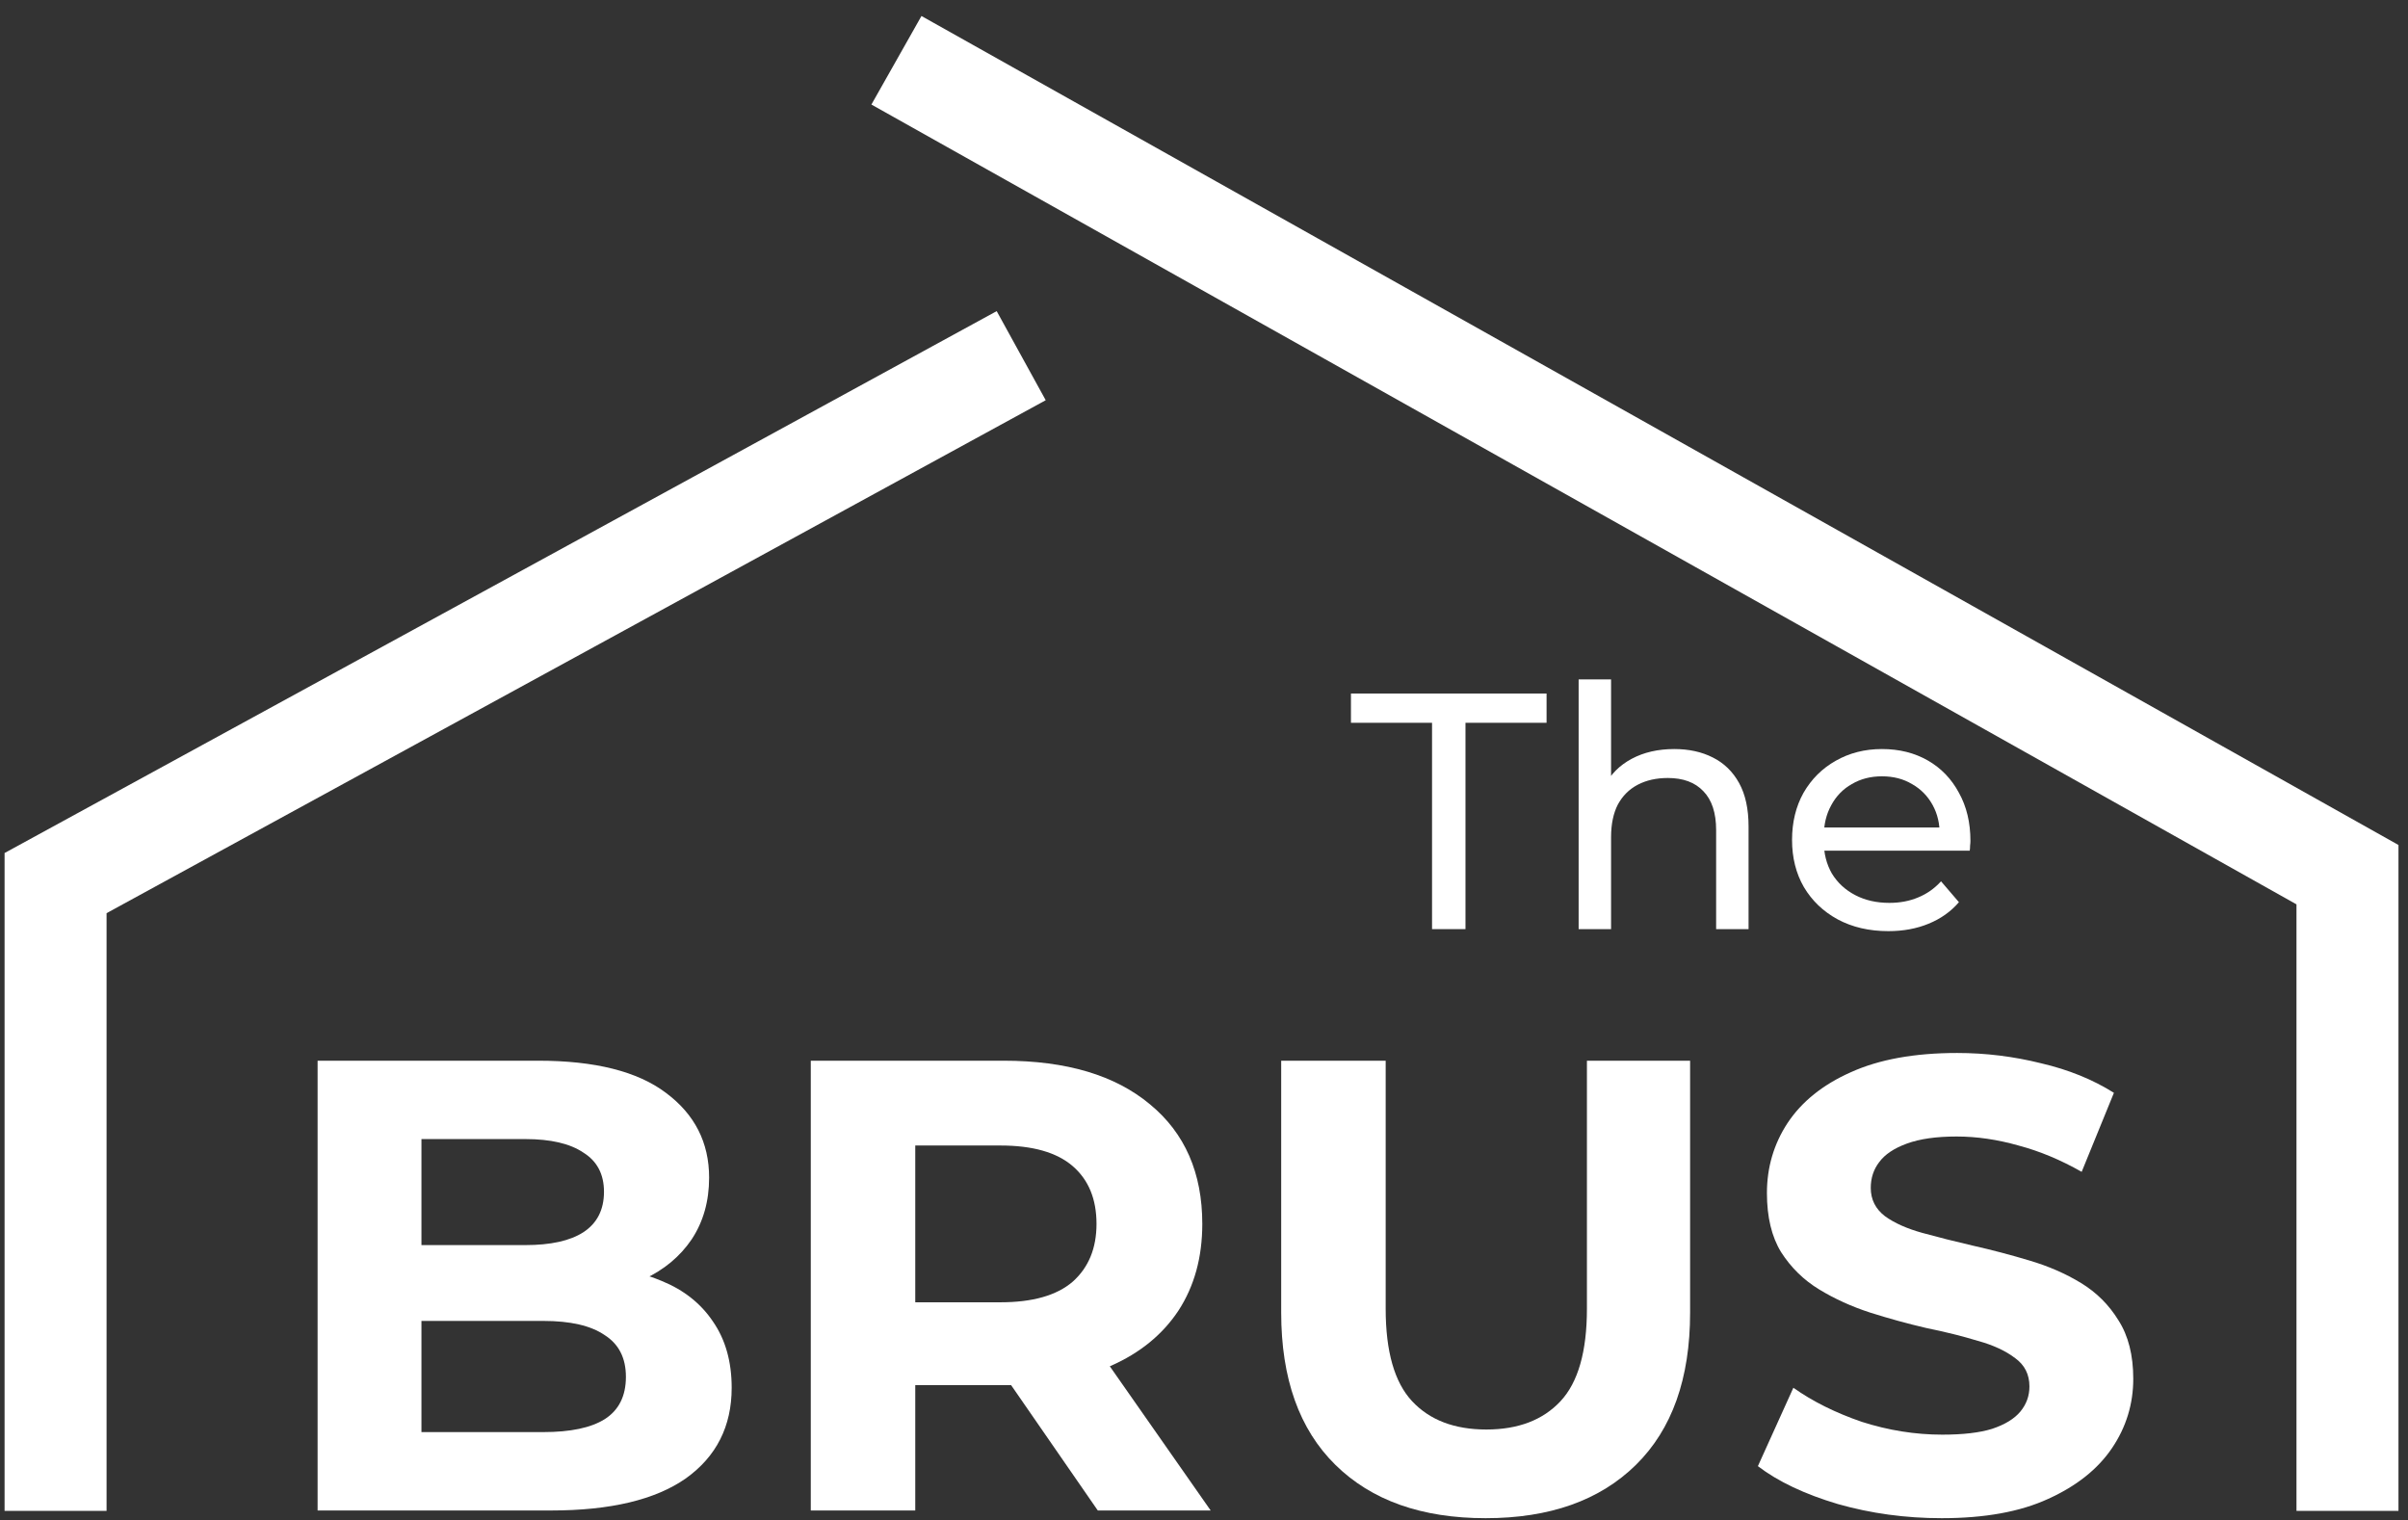 <svg width="141" height="89" viewBox="0 0 141 89" fill="none" xmlns="http://www.w3.org/2000/svg">
<rect x="0" y="0" width="141" height="89" fill="#333333" stroke="none"/>
<path d="M61.232 23.434L6.24 53.468V88.465H0.268V49.946L58.361 18.217L61.232 23.434Z" fill="white"/>
<path d="M51.025 6.121L134.47 52.952V88.465H140.442V49.476L53.956 0.937L51.025 6.121Z" fill="white"/>
<path d="M110.571 54.52C109.45 54.52 108.46 54.29 107.603 53.83C106.759 53.37 106.1 52.74 105.625 51.938C105.163 51.137 104.933 50.217 104.933 49.179C104.933 48.142 105.157 47.222 105.605 46.42C106.067 45.619 106.693 44.995 107.484 44.548C108.289 44.088 109.192 43.858 110.195 43.858C111.21 43.858 112.107 44.082 112.885 44.529C113.663 44.975 114.27 45.606 114.705 46.42C115.153 47.222 115.378 48.161 115.378 49.239C115.378 49.317 115.371 49.409 115.358 49.514C115.358 49.62 115.351 49.718 115.338 49.81H106.416V48.45H114.349L113.577 48.923C113.591 48.253 113.452 47.655 113.162 47.13C112.872 46.604 112.47 46.197 111.955 45.908C111.454 45.606 110.867 45.455 110.195 45.455C109.535 45.455 108.948 45.606 108.434 45.908C107.92 46.197 107.517 46.611 107.227 47.15C106.937 47.675 106.792 48.279 106.792 48.963V49.278C106.792 49.974 106.95 50.598 107.267 51.15C107.597 51.689 108.052 52.109 108.632 52.411C109.212 52.714 109.878 52.865 110.63 52.865C111.25 52.865 111.81 52.76 112.311 52.549C112.826 52.339 113.274 52.024 113.657 51.603L114.705 52.825C114.23 53.377 113.637 53.797 112.925 54.087C112.226 54.376 111.441 54.52 110.571 54.52Z" fill="white"/>
<path d="M92.437 54.402V39.779H94.336V46.775L93.96 46.026C94.303 45.343 94.83 44.811 95.543 44.43C96.255 44.049 97.086 43.858 98.035 43.858C98.892 43.858 99.644 44.023 100.29 44.351C100.95 44.68 101.464 45.179 101.833 45.849C102.203 46.519 102.387 47.366 102.387 48.391V54.402H100.488V48.608C100.488 47.596 100.238 46.834 99.736 46.322C99.248 45.809 98.556 45.553 97.659 45.553C96.987 45.553 96.4 45.685 95.899 45.947C95.397 46.21 95.008 46.598 94.731 47.11C94.468 47.623 94.336 48.26 94.336 49.022V54.402H92.437Z" fill="white"/>
<path d="M83.853 54.402V42.321H79.105V40.607H90.559V42.321H85.811V54.402H83.853Z" fill="white"/>
<path d="M113.696 88.893C111.581 88.893 109.555 88.617 107.616 88.065C105.677 87.489 104.116 86.749 102.933 85.846L105.01 81.256C106.143 82.058 107.478 82.723 109.013 83.25C110.574 83.751 112.148 84.002 113.734 84.002C114.943 84.002 115.912 83.889 116.642 83.663C117.398 83.413 117.951 83.074 118.304 82.648C118.656 82.221 118.833 81.732 118.833 81.18C118.833 80.478 118.556 79.926 118.002 79.525C117.448 79.099 116.718 78.76 115.811 78.509C114.905 78.233 113.898 77.982 112.79 77.757C111.707 77.506 110.612 77.205 109.504 76.854C108.422 76.503 107.427 76.051 106.521 75.499C105.614 74.948 104.872 74.22 104.293 73.317C103.739 72.414 103.462 71.26 103.462 69.856C103.462 68.351 103.865 66.984 104.67 65.755C105.501 64.501 106.735 63.51 108.371 62.783C110.033 62.03 112.11 61.654 114.603 61.654C116.265 61.654 117.901 61.855 119.512 62.256C121.124 62.632 122.546 63.209 123.78 63.987L121.892 68.614C120.658 67.912 119.424 67.398 118.191 67.072C116.957 66.721 115.748 66.545 114.565 66.545C113.382 66.545 112.412 66.683 111.657 66.959C110.902 67.235 110.36 67.599 110.033 68.05C109.706 68.476 109.542 68.978 109.542 69.555C109.542 70.232 109.819 70.784 110.373 71.21C110.927 71.612 111.657 71.938 112.563 72.189C113.47 72.439 114.464 72.69 115.547 72.941C116.655 73.192 117.75 73.48 118.833 73.806C119.94 74.132 120.948 74.571 121.854 75.123C122.76 75.675 123.49 76.402 124.044 77.305C124.623 78.208 124.913 79.349 124.913 80.729C124.913 82.209 124.498 83.563 123.667 84.792C122.836 86.021 121.59 87.012 119.928 87.764C118.291 88.517 116.214 88.893 113.696 88.893Z" fill="white"/>
<path d="M86.992 88.893C83.241 88.893 80.308 87.852 78.193 85.77C76.078 83.689 75.02 80.716 75.02 76.854V62.106H81.138V76.628C81.138 79.136 81.655 80.942 82.687 82.046C83.719 83.149 85.167 83.701 87.03 83.701C88.893 83.701 90.341 83.149 91.373 82.046C92.406 80.942 92.922 79.136 92.922 76.628V62.106H98.964V76.854C98.964 80.716 97.907 83.689 95.792 85.77C93.677 87.852 90.744 88.893 86.992 88.893Z" fill="white"/>
<path d="M47.475 88.442V62.106H58.767C62.444 62.106 65.301 62.958 67.341 64.664C69.38 66.344 70.4 68.677 70.4 71.662C70.4 73.618 69.934 75.311 69.002 76.741C68.071 78.145 66.749 79.224 65.037 79.976C63.325 80.729 61.285 81.105 58.919 81.105H50.874L53.593 78.434V88.442H47.475ZM64.281 88.442L57.672 78.885H64.206L70.891 88.442H64.281ZM53.593 79.111L50.874 76.252H58.579C60.467 76.252 61.877 75.85 62.809 75.048C63.74 74.22 64.206 73.091 64.206 71.662C64.206 70.207 63.74 69.078 62.809 68.276C61.877 67.473 60.467 67.072 58.579 67.072H50.874L53.593 64.175V79.111Z" fill="white"/>
<path d="M18.597 88.442V62.106H31.514C34.837 62.106 37.33 62.733 38.991 63.987C40.678 65.241 41.522 66.896 41.522 68.953C41.522 70.332 41.182 71.536 40.502 72.565C39.822 73.568 38.891 74.346 37.707 74.897C36.524 75.449 35.164 75.725 33.628 75.725L34.346 74.183C36.008 74.183 37.481 74.458 38.765 75.01C40.049 75.537 41.043 76.327 41.748 77.38C42.478 78.434 42.843 79.726 42.843 81.256C42.843 83.513 41.95 85.281 40.162 86.561C38.374 87.815 35.743 88.442 32.269 88.442H18.597ZM24.678 83.852H31.816C33.402 83.852 34.598 83.601 35.403 83.099C36.234 82.572 36.65 81.745 36.65 80.616C36.65 79.512 36.234 78.697 35.403 78.171C34.598 77.619 33.402 77.343 31.816 77.343H24.225V72.903H30.758C32.244 72.903 33.377 72.653 34.157 72.151C34.963 71.624 35.366 70.834 35.366 69.781C35.366 68.752 34.963 67.987 34.157 67.486C33.377 66.959 32.244 66.695 30.758 66.695H24.678V83.852Z" fill="white"/>
</svg>
